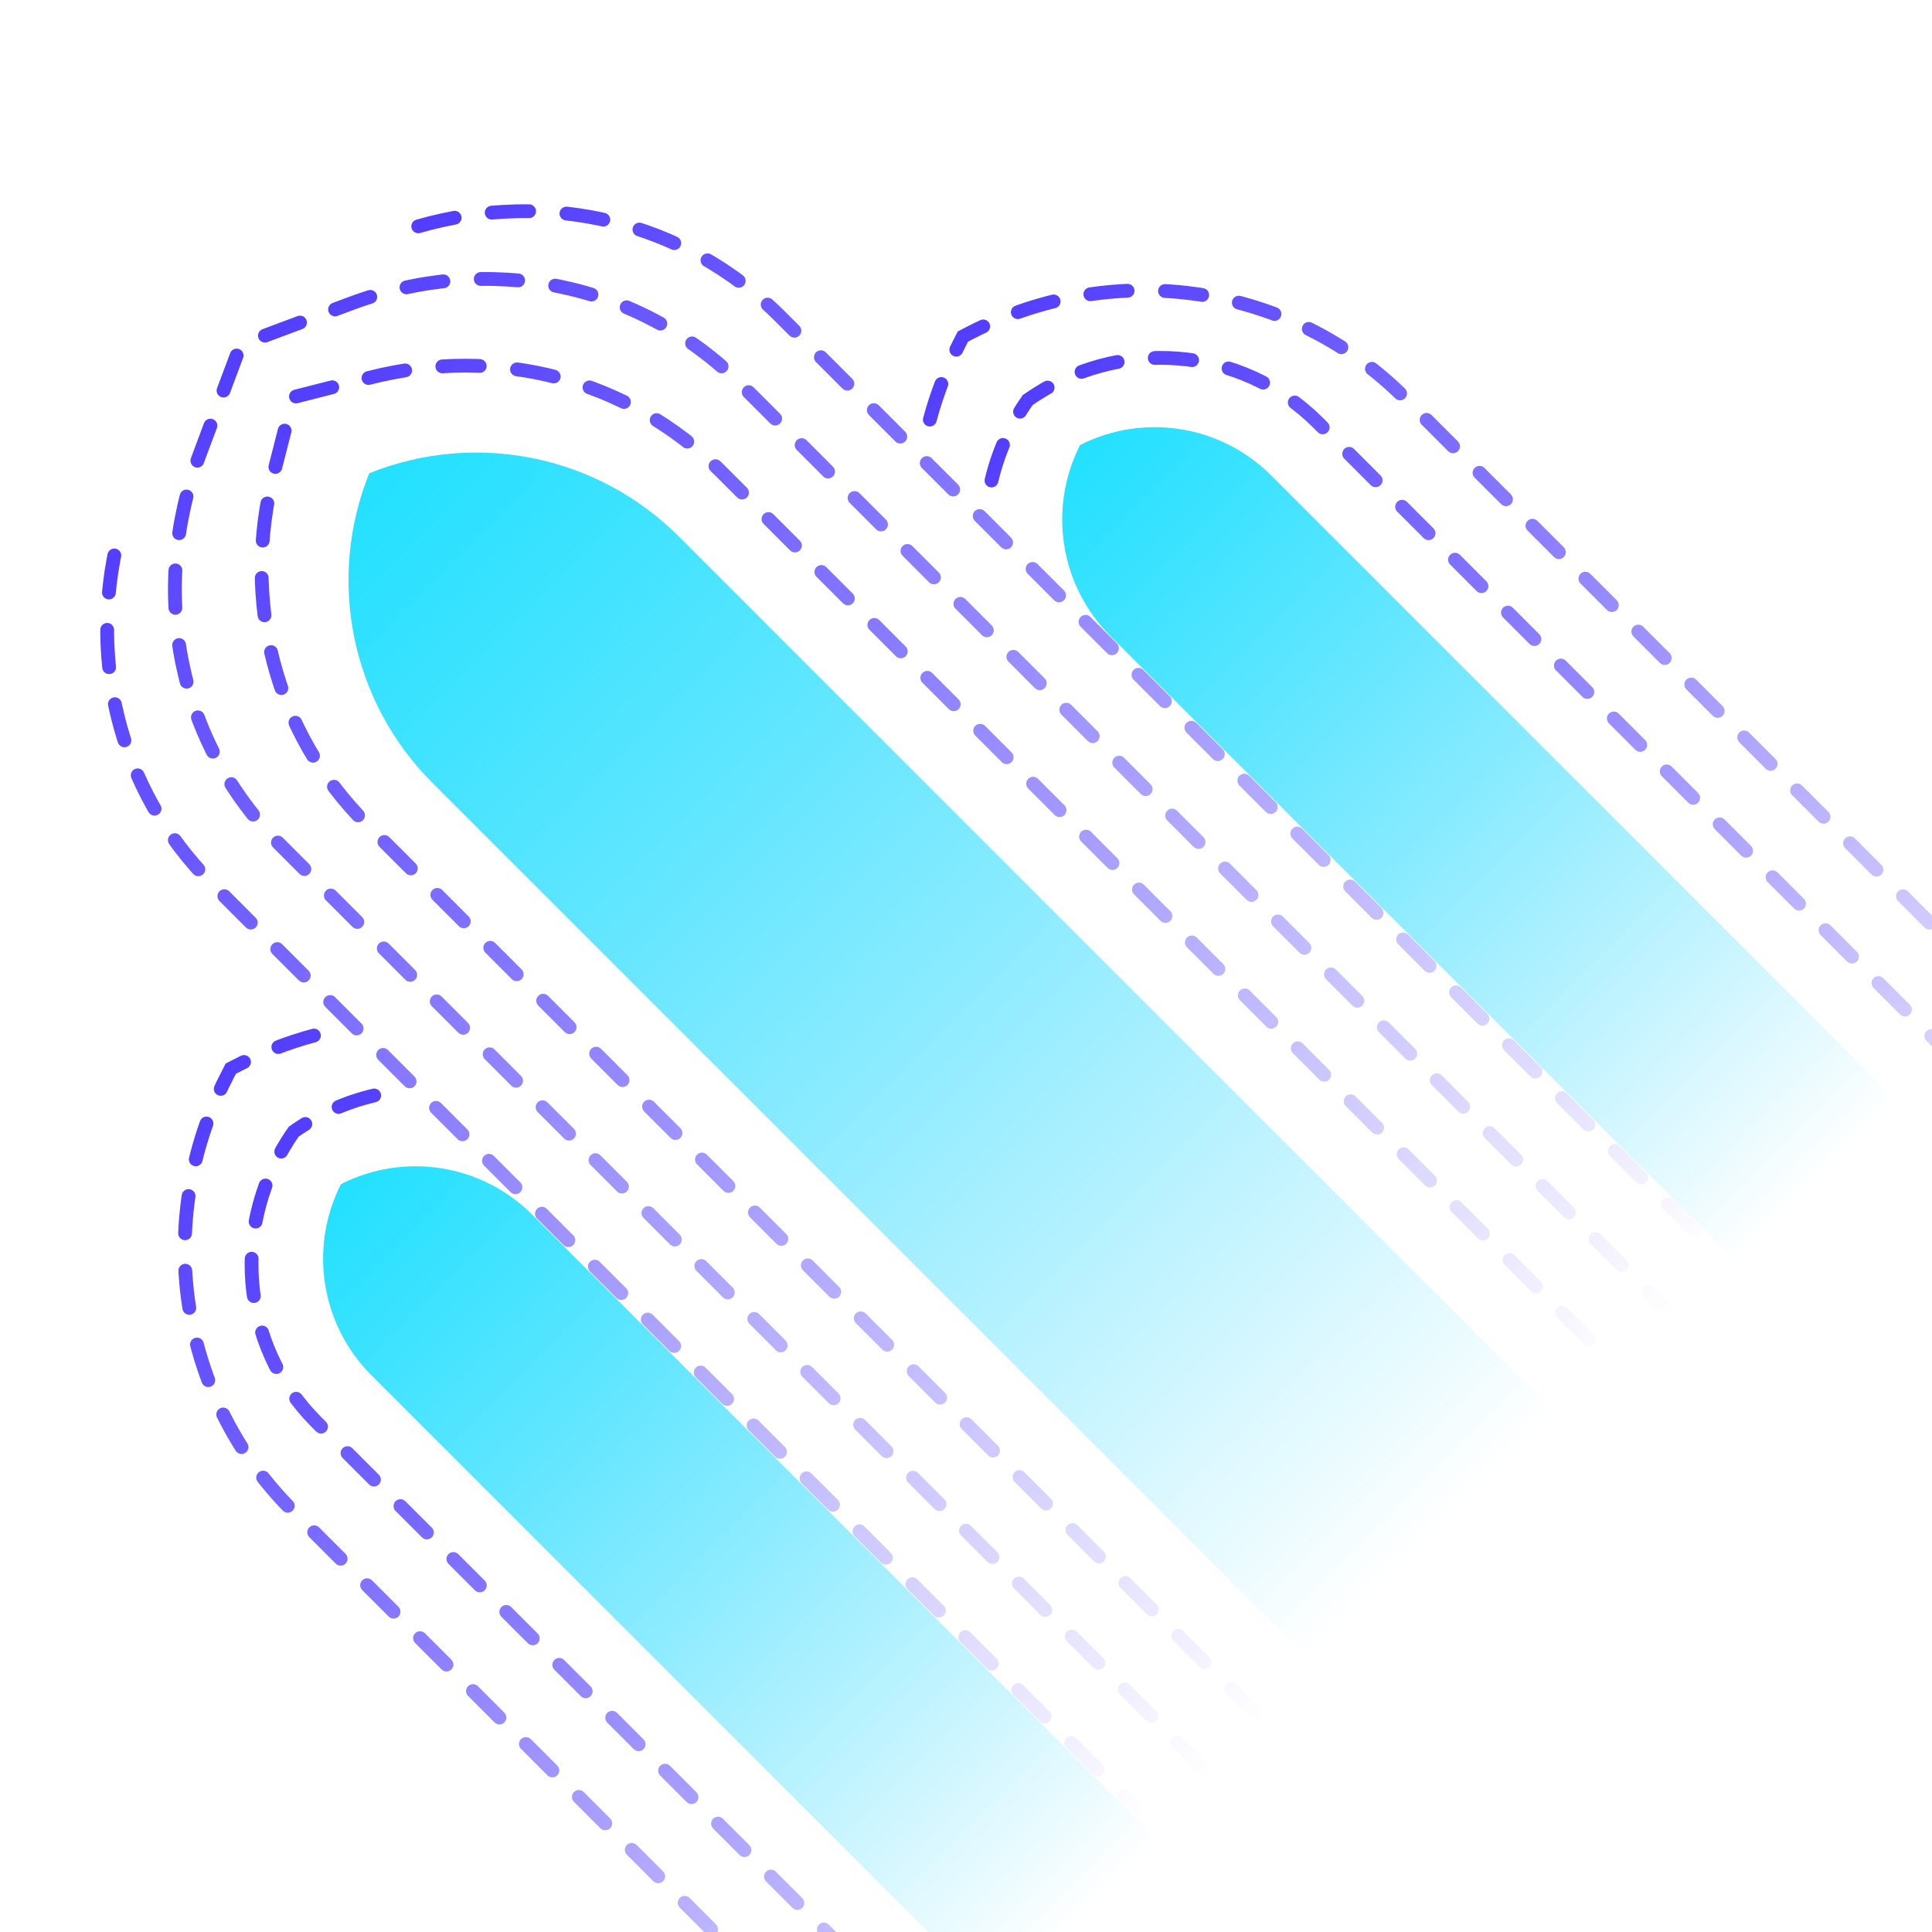 <?xml version="1.0" encoding="UTF-8"?>
<svg width="70px" height="70px" viewBox="0 0 70 70" version="1.1" xmlns="http://www.w3.org/2000/svg" xmlns:xlink="http://www.w3.org/1999/xlink">
    <title>logo-light</title>
    <defs>
        <linearGradient x1="50%" y1="0%" x2="50%" y2="100%" id="linearGradient-1">
            <stop stop-color="#533DFF" offset="0%"></stop>
            <stop stop-color="#2C15FF" stop-opacity="0" offset="100%"></stop>
        </linearGradient>
        <linearGradient x1="50%" y1="0%" x2="50%" y2="100%" id="linearGradient-2">
            <stop stop-color="#533DFF" offset="0%"></stop>
            <stop stop-color="#2C15FF" stop-opacity="0" offset="100%"></stop>
        </linearGradient>
        <linearGradient x1="50%" y1="0%" x2="50%" y2="100%" id="linearGradient-3">
            <stop stop-color="#533DFF" offset="0%"></stop>
            <stop stop-color="#2C15FF" stop-opacity="0" offset="100%"></stop>
        </linearGradient>
        <linearGradient x1="50%" y1="0%" x2="50%" y2="100%" id="linearGradient-4">
            <stop stop-color="#533DFF" offset="0%"></stop>
            <stop stop-color="#2C15FF" stop-opacity="0" offset="100%"></stop>
        </linearGradient>
        <linearGradient x1="50%" y1="0%" x2="50%" y2="100%" id="linearGradient-5">
            <stop stop-color="#533DFF" offset="0%"></stop>
            <stop stop-color="#2C15FF" stop-opacity="0" offset="100%"></stop>
        </linearGradient>
        <linearGradient x1="50%" y1="0%" x2="50%" y2="100%" id="linearGradient-6">
            <stop stop-color="#23E1FF" offset="0%"></stop>
            <stop stop-color="#00CCFF" stop-opacity="0" offset="100%"></stop>
        </linearGradient>
        <linearGradient x1="50%" y1="0%" x2="50%" y2="69.374%" id="linearGradient-7">
            <stop stop-color="#23E1FF" offset="0%"></stop>
            <stop stop-color="#00CCFF" stop-opacity="0" offset="100%"></stop>
        </linearGradient>
    </defs>
    <g id="logo-light" stroke="none" stroke-width="1" fill="none" fill-rule="evenodd">
        <g id="编组-2" transform="translate(36.621, 40.45) rotate(-45) translate(-36.621, -40.45) translate(8.121, 0.95)">
            <path d="M19.485,61.169 L19.485,15.504 C19.485,10.803 21.991,6.578 26.095,4.142 L28.542,2.689 L30.988,4.142 C35.092,6.578 37.598,10.803 37.598,15.504 L37.598,61.169" id="路径" stroke="url(#linearGradient-1)" stroke-width="0.5" stroke-linecap="round" stroke-dasharray="1.356,1.356"></path>
            <path d="M16.741,61.169 L16.741,13.817 C16.741,8.588 19.836,3.967 24.676,1.762 L28.542,0 L32.407,1.762 C37.247,3.967 40.342,8.588 40.342,13.817 L40.342,61.169" id="路径" stroke="url(#linearGradient-2)" stroke-width="0.5" stroke-linecap="round" stroke-dasharray="1.356,1.356"></path>
            <path d="M44.299,22.715 C45.189,22.164 46.196,21.772 47.285,21.582 C51.255,22.274 54.146,25.656 54.146,29.607 L54.146,71.263" id="路径" stroke="url(#linearGradient-3)" stroke-width="0.5" stroke-linecap="round" stroke-dasharray="1.356,1.356"></path>
            <path d="M2.882,22.654 C3.771,22.103 4.778,21.711 5.867,21.521 C9.837,22.213 12.728,25.595 12.728,29.546 L12.728,71.202" id="路径备份" stroke="url(#linearGradient-3)" stroke-width="0.5" stroke-linecap="round" stroke-dasharray="1.356,1.356" transform="translate(7.805, 46.361) scale(-1, 1) translate(-7.805, -46.361) "></path>
            <path d="M13.996,61.169 L13.996,13.081 C13.996,8.238 16.656,3.902 20.959,1.516 M36.124,1.516 C40.427,3.902 43.087,8.238 43.087,13.081 L43.087,61.169" id="形状" stroke="url(#linearGradient-4)" stroke-width="0.5" stroke-linecap="round" stroke-dasharray="1.356,1.356"></path>
            <path d="M44.28,19.575 C45.112,19.096 46.004,18.698 46.948,18.394 L47.257,18.294 L47.567,18.394 C53.196,20.208 57,25.358 57,31.164 L57,69.918" id="路径" stroke="url(#linearGradient-5)" stroke-width="0.5" stroke-linecap="round" stroke-dasharray="1.356,1.356"></path>
            <path d="M0,19.575 C0.832,19.096 1.725,18.698 2.668,18.394 L2.978,18.294 L3.287,18.394 C8.916,20.208 12.72,25.358 12.72,31.164 L12.72,69.918" id="路径备份-2" stroke="url(#linearGradient-5)" stroke-width="0.5" stroke-linecap="round" stroke-dasharray="1.356,1.356" transform="translate(6.36, 44.106) scale(-1, 1) translate(-6.36, -44.106) "></path>
            <path d="M28.542,6.587 L28.542,6.587 L28.542,6.587 C32.369,8.218 34.854,11.977 34.854,16.137 L34.854,61.169 L34.854,61.169 L22.229,61.169 L22.229,16.137 C22.229,11.977 24.714,8.218 28.542,6.587 Z" id="矩形" fill="url(#linearGradient-6)"></path>
            <path d="M47.478,24.075 L47.478,24.075 L47.478,24.075 C49.933,24.877 51.594,27.167 51.594,29.75 L51.594,78.657 L51.594,78.657 L43.361,78.657 L43.361,29.75 C43.361,27.167 45.022,24.877 47.478,24.075 Z" id="矩形备份" fill="url(#linearGradient-7)"></path>
            <path d="M9.605,24.075 L9.605,24.075 L9.605,24.075 C12.061,24.877 13.722,27.167 13.722,29.75 L13.722,78.657 L13.722,78.657 L5.489,78.657 L5.489,29.75 C5.489,27.167 7.15,24.877 9.605,24.075 Z" id="矩形备份-2" fill="url(#linearGradient-7)"></path>
        </g>
    </g>
</svg>